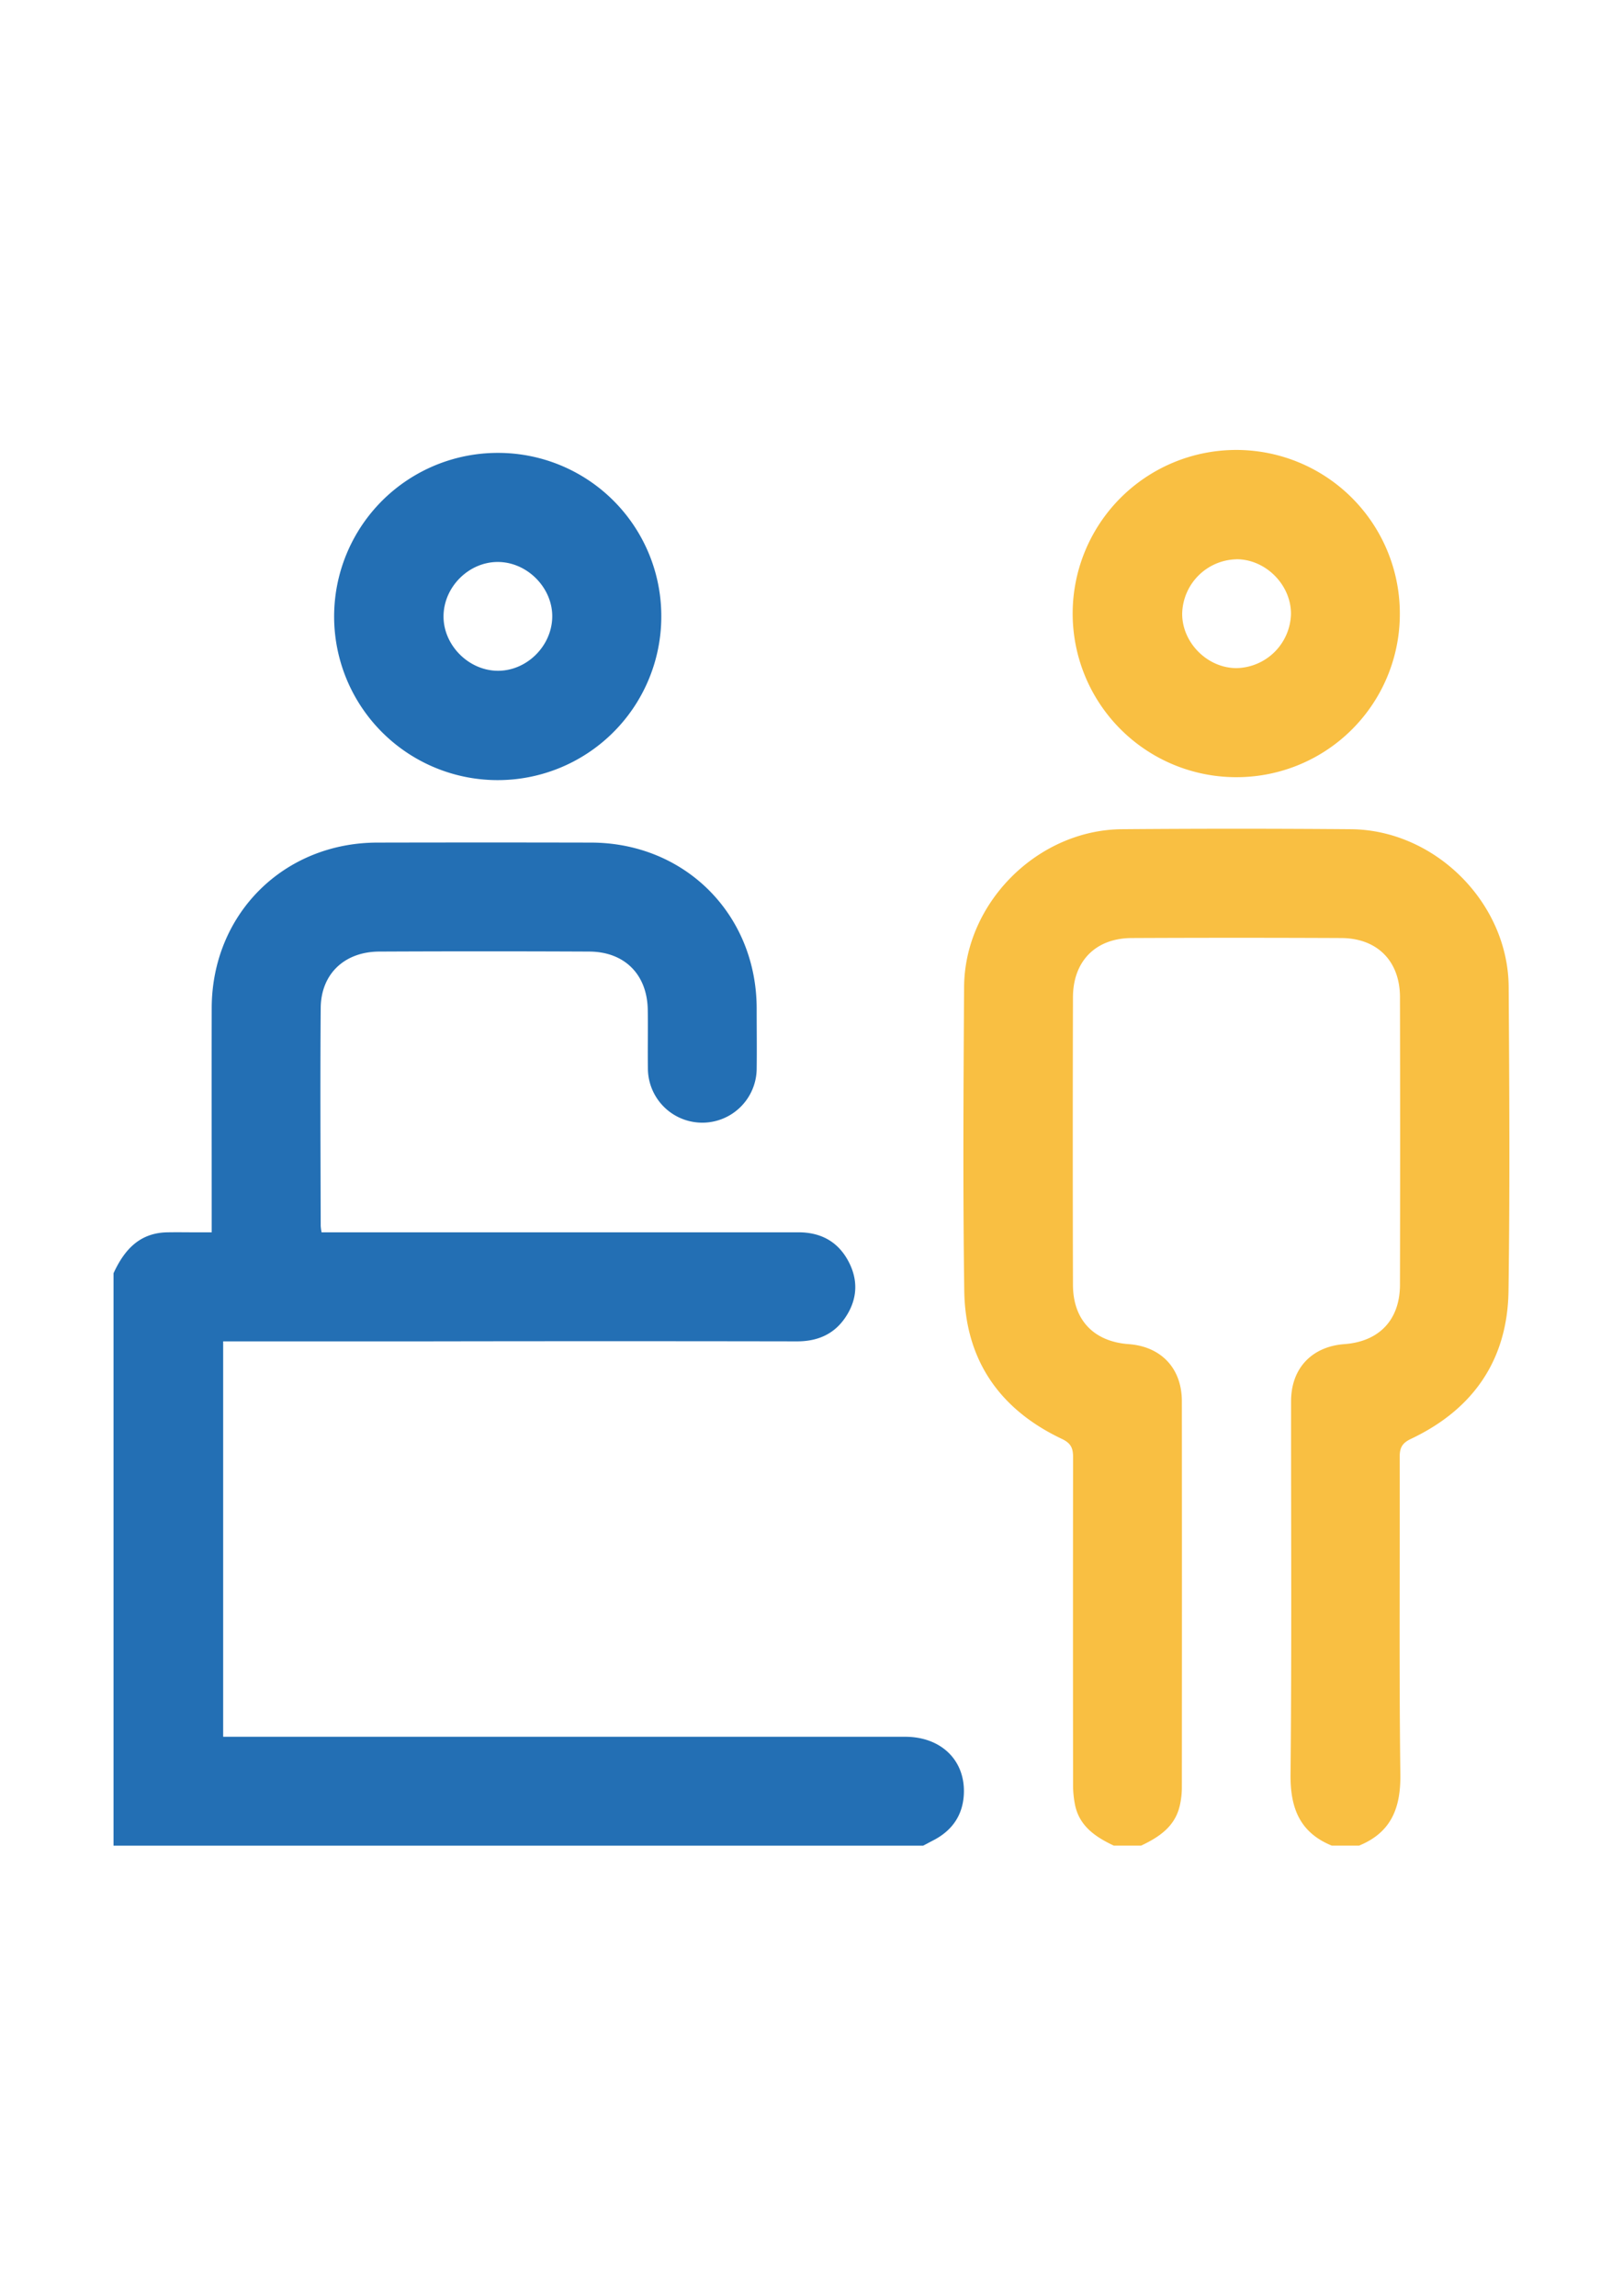 <svg id="Layer_1" data-name="Layer 1" xmlns="http://www.w3.org/2000/svg" viewBox="0 0 595.28 841.89"><defs><style>.cls-1{fill:#236fb4;}.cls-2{fill:#f9bf42;}</style></defs><path class="cls-1" d="M41.64,466.91c3.89-8.46,9.43-14.78,19.62-15,3.83-.07,7.66,0,11.49,0h4.9v-5.79c0-25.48-.05-51,0-76.45.07-34.4,26.29-60.61,60.71-60.68q39.24-.09,78.46,0c34.41.07,60.6,26.29,60.71,60.7,0,7.49.1,15,0,22.48a19.95,19.95,0,0,1-39.89.05c-.13-7.33.07-14.66-.06-22-.23-12.88-8.51-21.21-21.45-21.27q-38.48-.18-77,0c-12.78.05-21.4,8.19-21.5,20.68-.21,26.64-.06,53.29,0,79.94a20.46,20.46,0,0,0,.31,2.33h6q84.45,0,168.9,0c8.24,0,14.53,3.42,18.37,10.68,3.74,7.07,3.23,14.2-1.3,20.76-4.19,6.07-10.23,8.56-17.6,8.55q-68.48-.12-136.93,0H81.85v145H332c13.31,0,22.25,8.81,21.5,21.34-.46,7.58-4.36,13.09-11.1,16.59-1.28.66-2.54,1.35-3.8,2H41.64Z"/><path class="cls-2" d="M408.52,676.81c-6.59-3.12-12.48-7-14.18-14.73a37.14,37.14,0,0,1-.76-7.88q-.07-59.94,0-119.89c0-3.41-.88-5.13-4.19-6.69-22.82-10.82-35.37-29-35.72-54.28-.52-37.13-.3-74.26-.06-111.4.19-30.9,27-57.61,57.9-57.86q42-.34,83.94,0c30.92.25,57.71,27,57.9,57.86.24,37.14.46,74.27-.06,111.4-.35,25.3-12.9,43.46-35.72,54.28-3.31,1.56-4.2,3.28-4.19,6.69.1,38.8-.25,77.6.24,116.39.16,12.33-3.37,21.3-15.15,26.11h-10C476.71,672,473.22,663,473.34,650.7c.46-45.62.16-91.25.2-136.88,0-12,7.57-20,19.49-20.91,12.82-.93,20.42-8.87,20.45-21.8q.12-52.69,0-105.4c0-13.26-8.33-21.66-21.5-21.72q-38.46-.18-76.94,0c-13.17.06-21.47,8.46-21.5,21.72q-.14,52.69,0,105.4c0,12.93,7.63,20.87,20.45,21.8,11.92.88,19.48,8.89,19.49,20.91q.06,70.93,0,141.88a30,30,0,0,1-.75,6.39c-1.75,7.73-7.6,11.6-14.2,14.72Z"/><path class="cls-2" d="M453.43,285a60,60,0,1,1,60-59.86A59.86,59.86,0,0,1,453.43,285Zm0-79.9a20.39,20.39,0,0,0-19.83,19.82c-.11,10.75,9.32,20.18,20.07,20.08a20.39,20.39,0,0,0,19.83-19.82C473.57,214.41,464.14,205,453.39,205.08Z"/><path class="cls-1" d="M242.55,225.88a60,60,0,1,1-60.11-59.8A59.85,59.85,0,0,1,242.55,225.88Zm-59.87-19.8c-10.57-.07-19.78,8.94-20,19.62s9.05,20.21,19.87,20.28c10.57.07,19.77-8.95,20-19.62S193.5,206.15,182.68,206.08Z"/></svg>